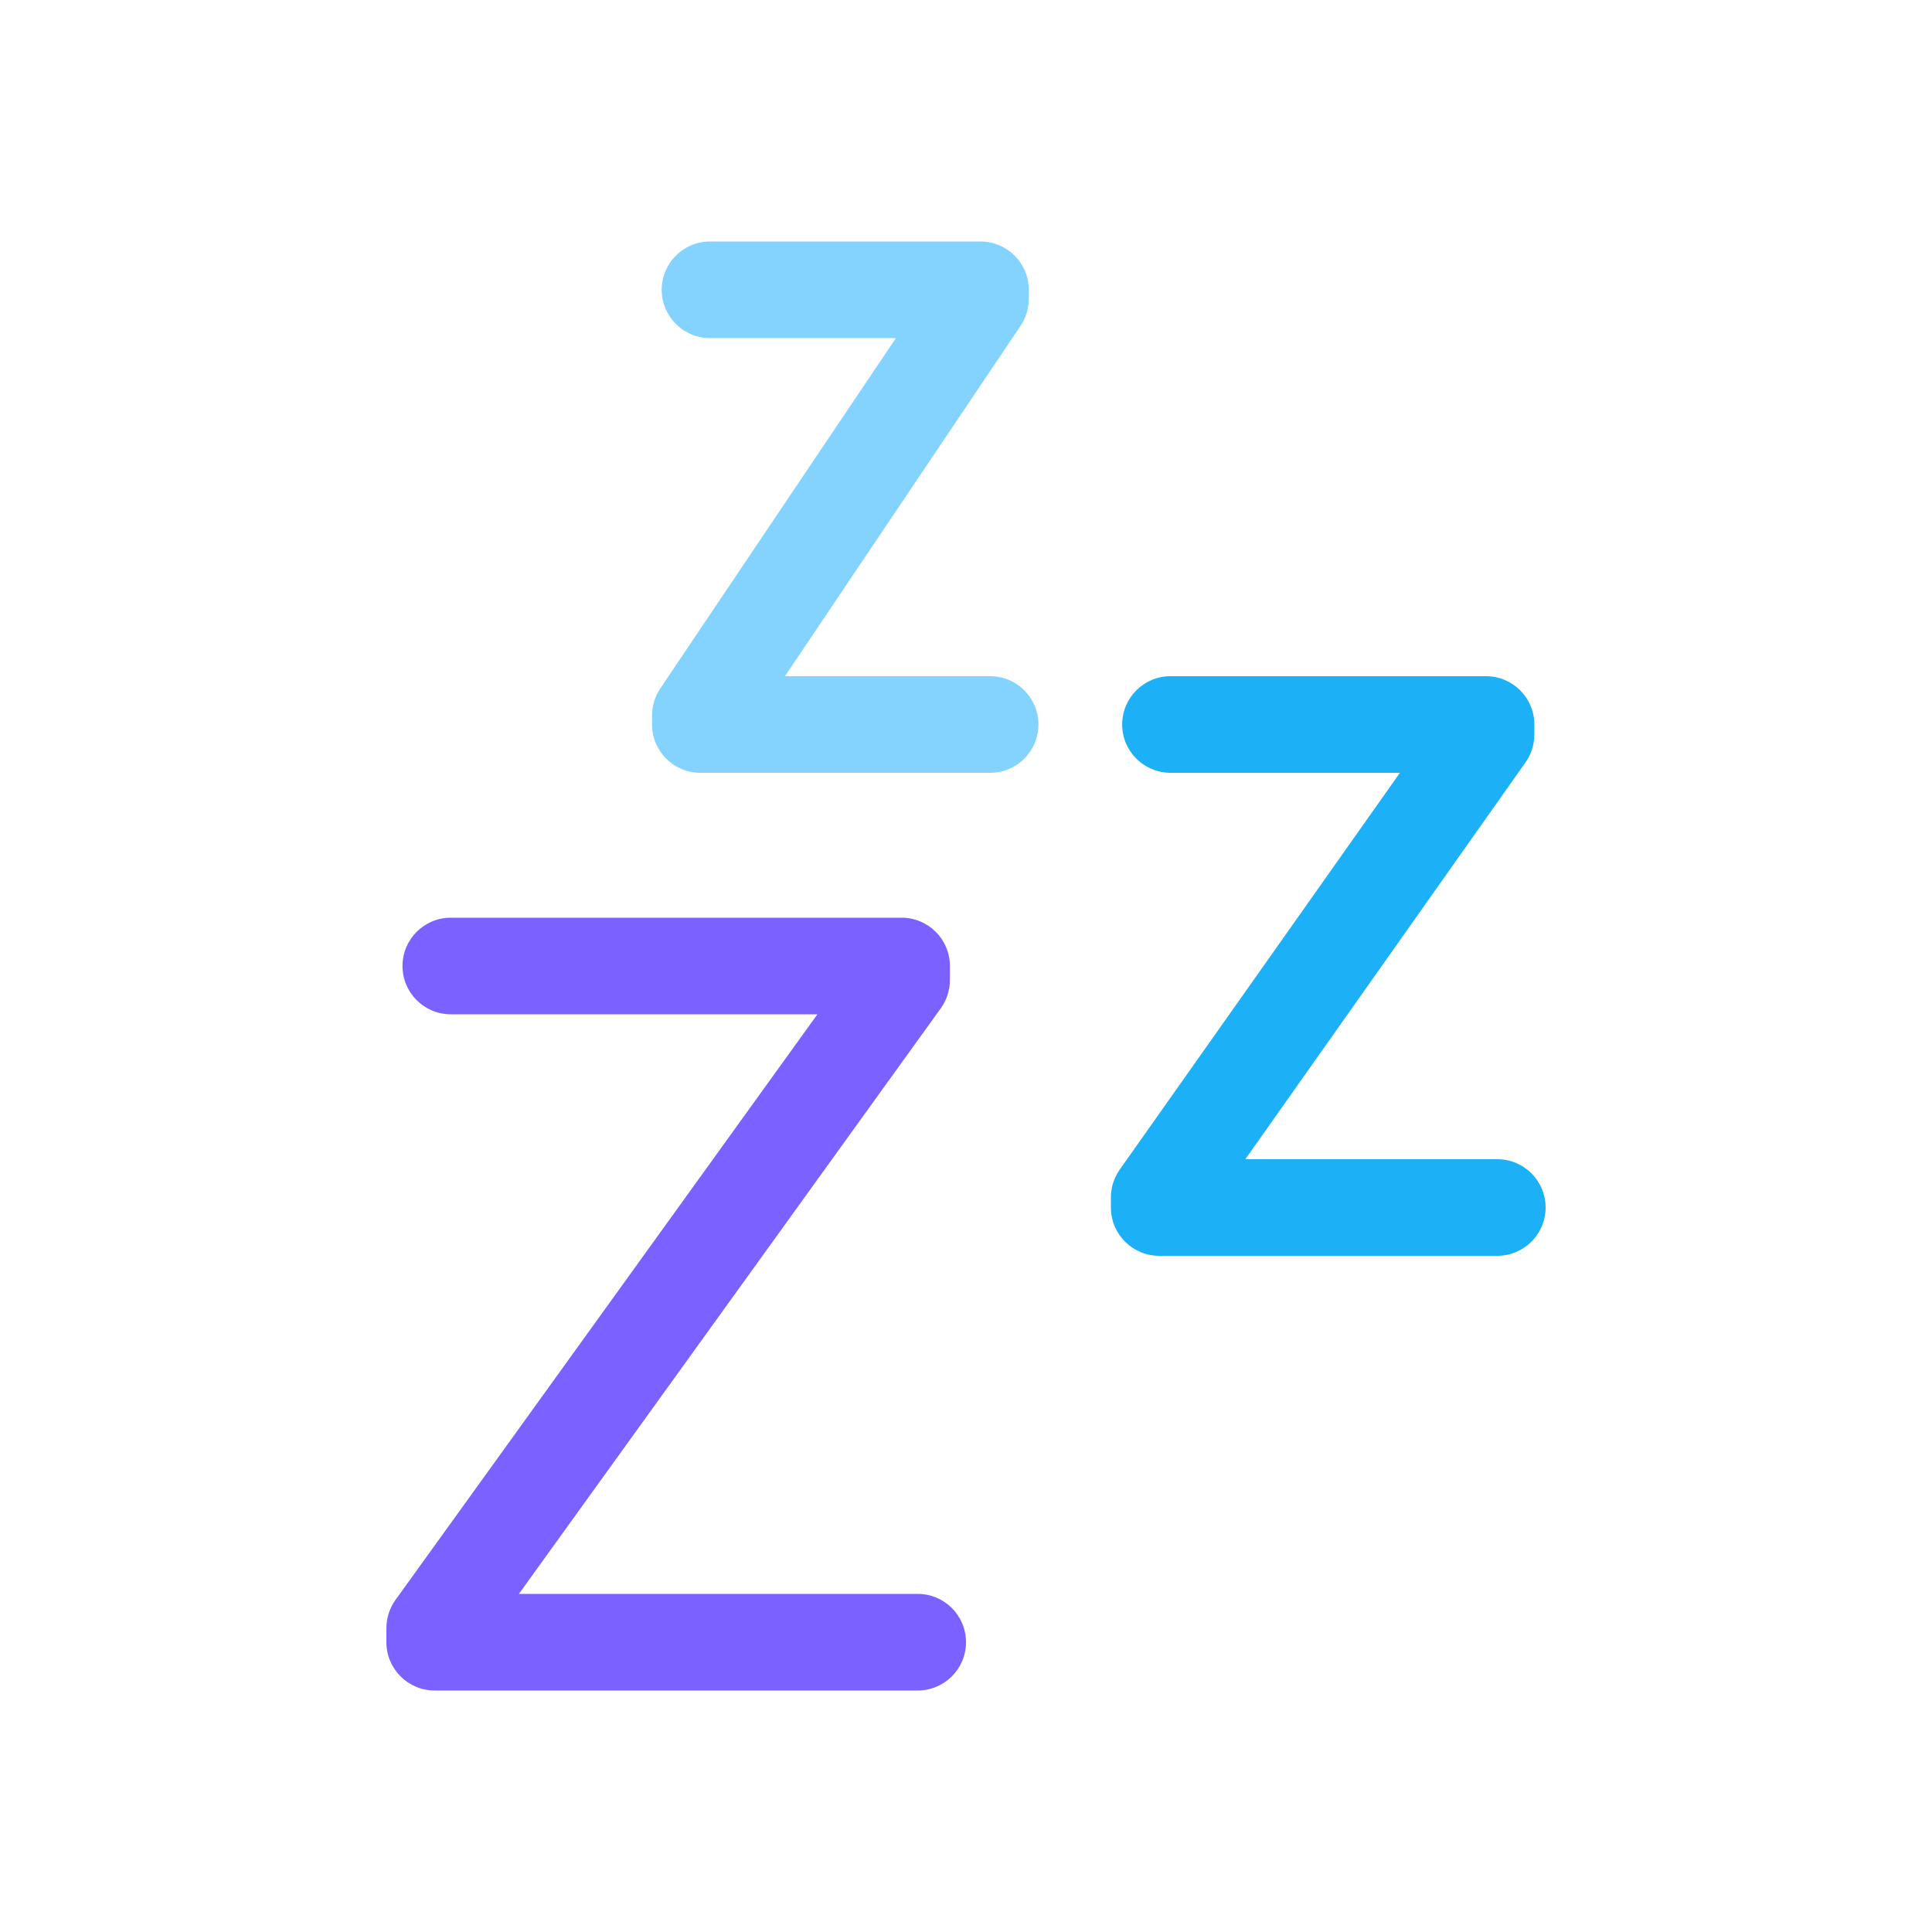 <svg viewBox="0 0 80 80" fill="none">
  <path d="M18.667 38C17.562 38 16.667 38.895 16.667 40C16.667 41.105 17.562 42 18.667 42V38ZM37.333 40H39.333C39.333 38.895 38.438 38 37.333 38V40ZM38 70C39.105 70 40 69.105 40 68C40 66.895 39.105 66 38 66V70ZM18 68H16C16 69.105 16.895 70 18 70V68ZM37.333 40.583L38.956 41.752C39.201 41.412 39.333 41.003 39.333 40.583H37.333ZM18 67.417L16.377 66.248C16.132 66.588 16 66.997 16 67.417H18ZM18.667 42H37.333V38H18.667V42ZM38 66H18V70H38V66ZM35.333 40V40.583H39.333V40H35.333ZM35.711 39.414L16.377 66.248L19.623 68.586L38.956 41.752L35.711 39.414ZM16 67.417V68H20V67.417H16Z" fill="#7B61FF" />
  <path d="M48.467 28C47.362 28 46.467 28.895 46.467 30C46.467 31.105 47.362 32 48.467 32V28ZM61.533 30H63.533C63.533 28.895 62.638 28 61.533 28V30ZM62 52C63.105 52 64 51.105 64 50C64 48.895 63.105 48 62 48V52ZM48 50H46C46 51.105 46.895 52 48 52V50ZM61.533 30.417L63.167 31.57C63.405 31.233 63.533 30.83 63.533 30.417H61.533ZM48 49.583L46.366 48.43C46.128 48.767 46 49.17 46 49.583H48ZM48.467 32H61.533V28L48.467 28V32ZM62 48H48V52H62V48ZM59.533 30V30.417H63.533V30H59.533ZM59.9 29.263L46.366 48.43L49.634 50.737L63.167 31.57L59.9 29.263ZM46 49.583V50H50V49.583H46Z" fill="#1CB0F6" />
  <path d="M29.4 10C28.295 10 27.4 10.895 27.4 12C27.4 13.105 28.295 14 29.4 14V10ZM40.6 12H42.6C42.6 10.895 41.705 10 40.6 10V12ZM41 32C42.105 32 43 31.105 43 30C43 28.895 42.105 28 41 28V32ZM29 30H27C27 31.105 27.895 32 29 32V30ZM40.6 12.375L42.26 13.491C42.481 13.161 42.6 12.773 42.6 12.375H40.6ZM29 29.625L27.34 28.509C27.119 28.839 27 29.227 27 29.625H29ZM29.4 14L40.6 14V10L29.4 10V14ZM41 28L29 28V32H41V28ZM38.6 12V12.375H42.6V12H38.6ZM38.94 11.259L27.34 28.509L30.66 30.741L42.26 13.491L38.94 11.259ZM27 29.625V30H31V29.625H27Z" fill="#84D3FF" />
</svg>